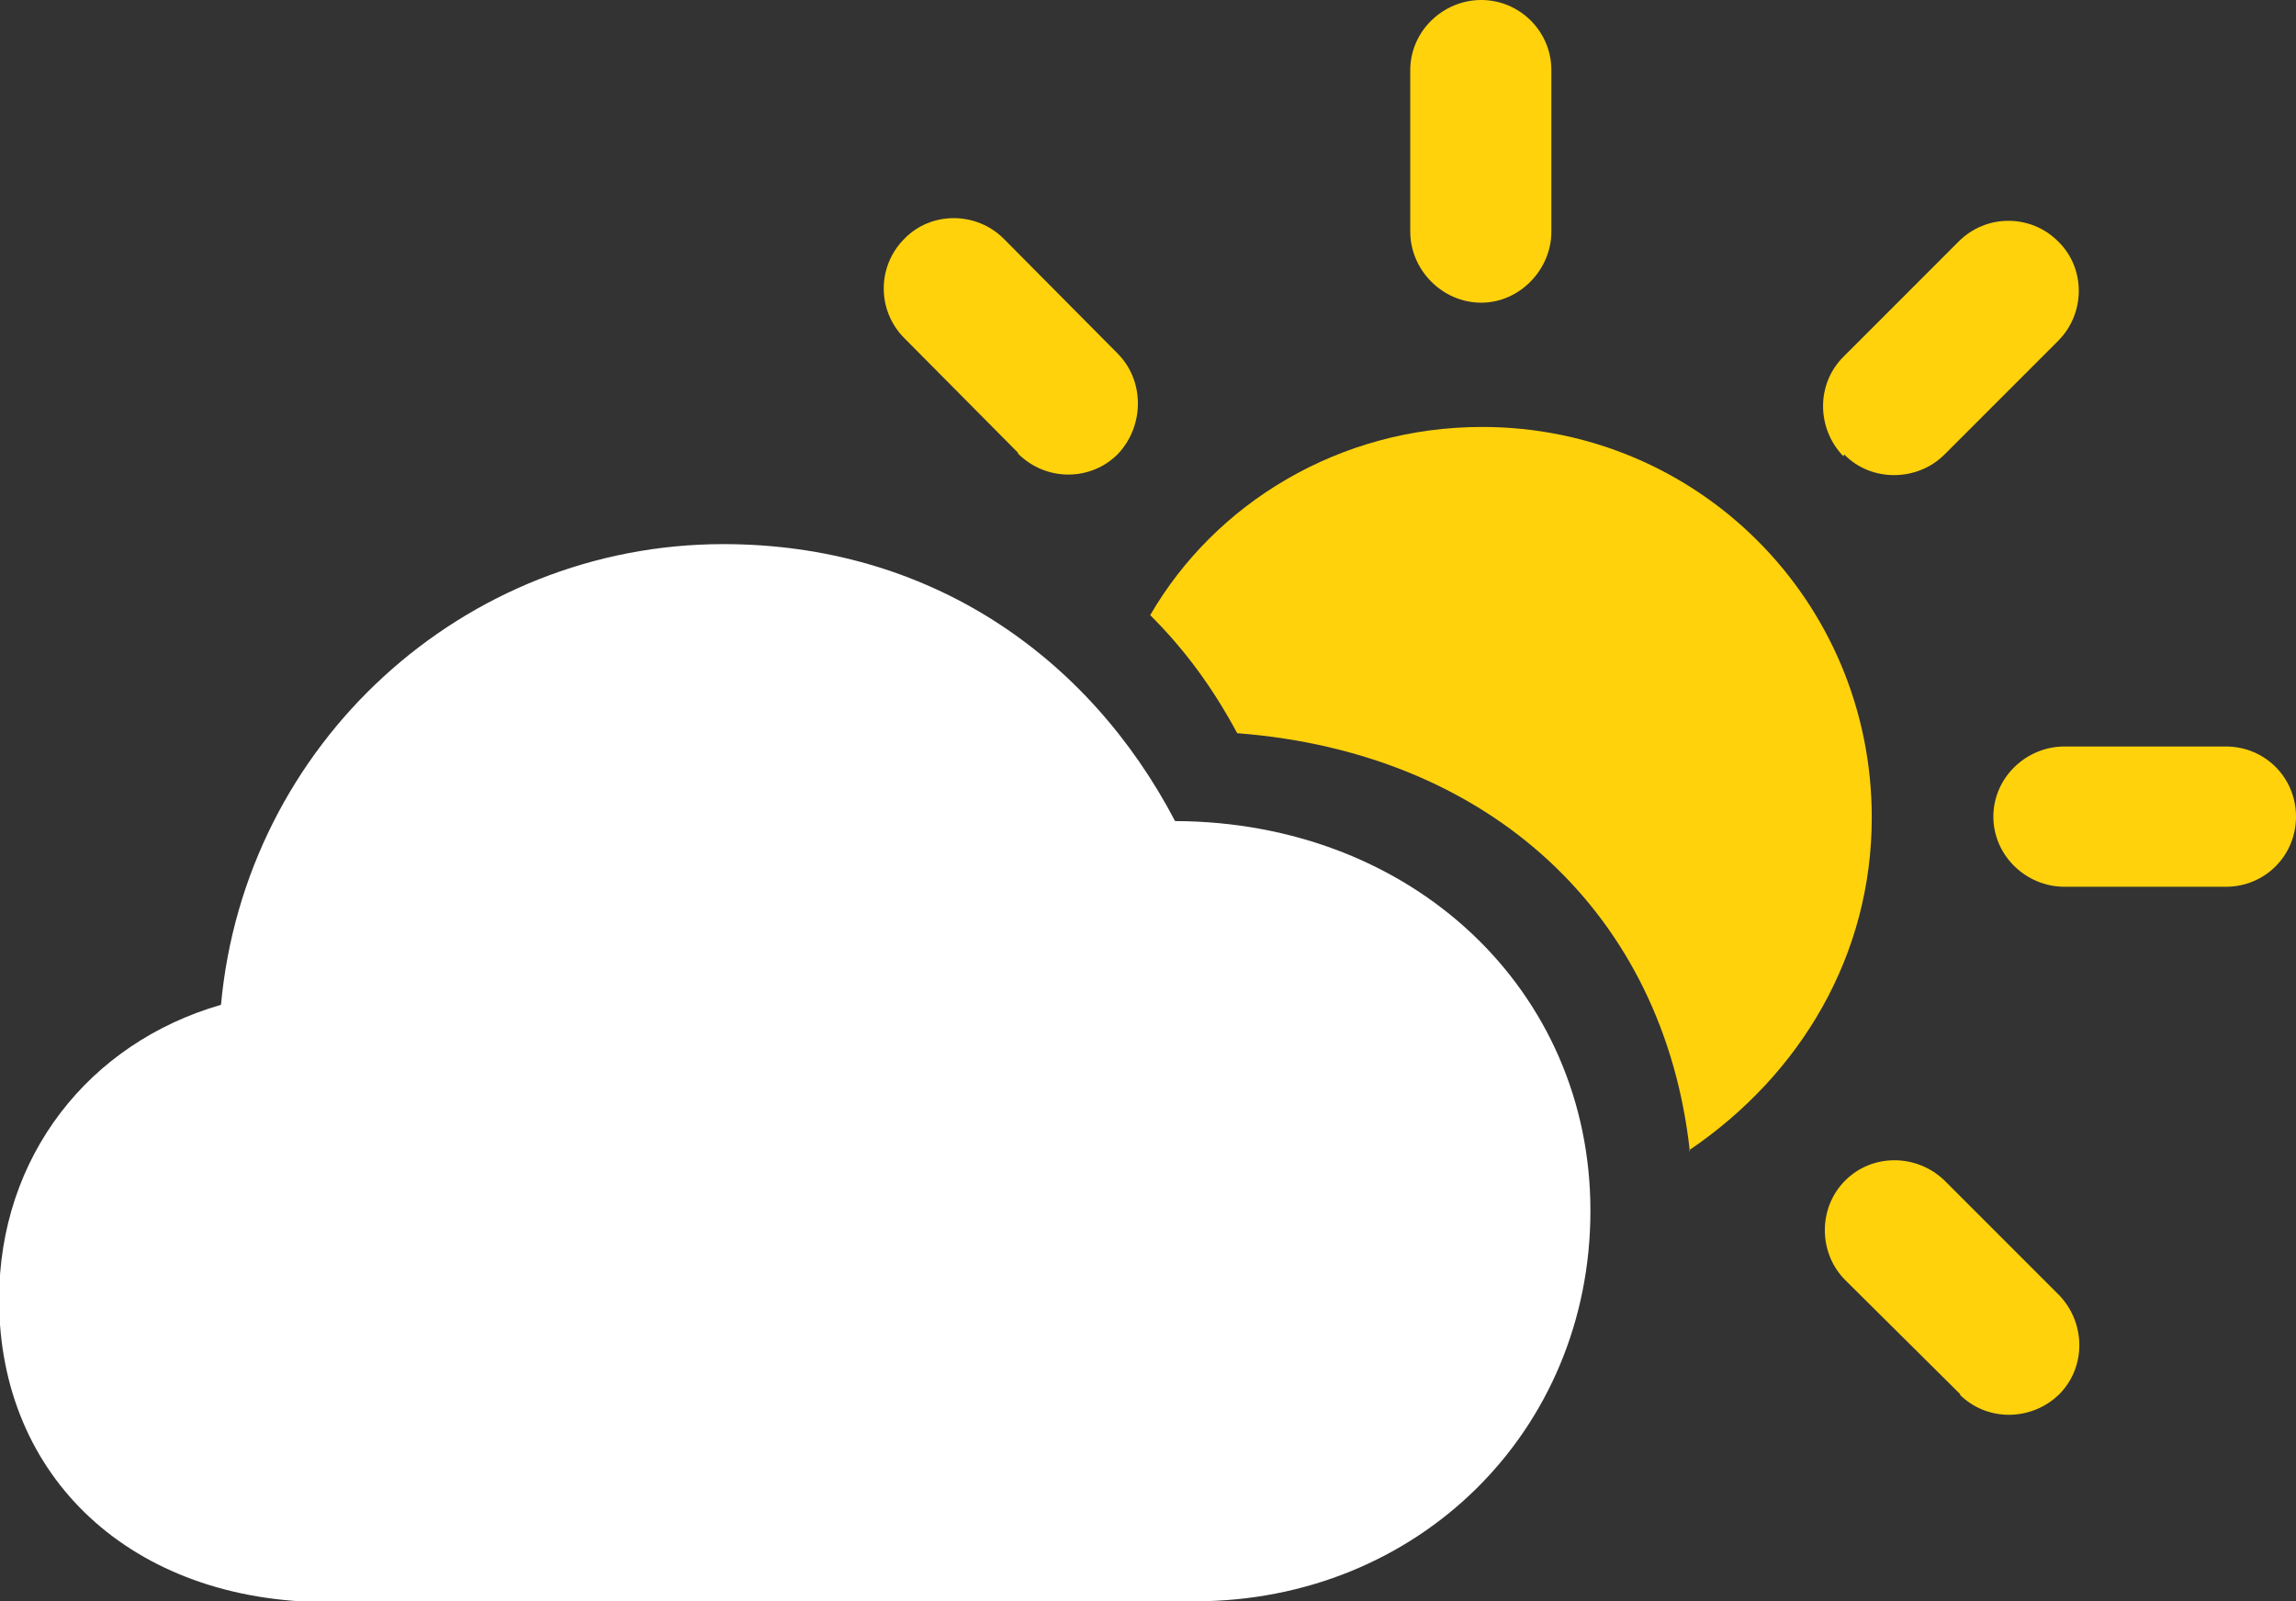 <?xml version="1.0" encoding="UTF-8"?><svg id="Layer_1" xmlns="http://www.w3.org/2000/svg" viewBox="0 0 25.87 18.04"><rect x="0" y="0" width="25.87" height="18.04" fill="#333333" stroke="none"/><defs><style>.cls-1{fill:#fff;}.cls-2{fill:#ffd20c;}</style></defs><path class="cls-2" d="M16.69,3.41c.43,0,.79-.37,.79-.8V.79c0-.44-.36-.79-.79-.79s-.8,.35-.8,.79v1.82c0,.43,.36,.8,.8,.8Z"/><path class="cls-2" d="M11.47,5.11c.32,.32,.83,.31,1.13,0,.29-.31,.3-.81,0-1.12l-1.29-1.3c-.31-.31-.82-.31-1.12,0-.31,.31-.31,.81,0,1.12l1.28,1.29Z"/><path class="cls-2" d="M20.78,5.12c.3,.31,.82,.31,1.13,0l1.28-1.28c.31-.31,.31-.82,0-1.12-.31-.31-.81-.31-1.12,0l-1.3,1.3c-.31,.31-.3,.81,0,1.12Z"/><path class="cls-2" d="M19.03,12.96c1.27-.86,2.06-2.21,2.06-3.75,0-2.44-1.96-4.4-4.39-4.4-1.61,0-3.01,.86-3.74,2.12,.39,.39,.7,.81,.98,1.33,2.86,.22,4.81,2.05,5.1,4.71Z"/><path class="cls-1" d="M3.71,18.04H13.46c2.52,0,4.46-1.92,4.46-4.4s-2-4.38-4.68-4.39c-.98-1.87-2.78-3.12-5.09-3.12-2.93,0-5.39,2.25-5.66,5.19-1.49,.43-2.5,1.71-2.5,3.32,0,2,1.49,3.41,3.71,3.41Z"/><path class="cls-2" d="M23.26,9.99h1.82c.44,0,.79-.35,.79-.79s-.35-.79-.79-.79h-1.82c-.43,0-.8,.35-.8,.79s.37,.79,.8,.79Z"/><path class="cls-2" d="M22.08,15.71c.31,.31,.81,.3,1.12,0,.31-.31,.3-.81,0-1.12l-1.29-1.29c-.31-.3-.81-.31-1.12,0-.31,.31-.3,.82,0,1.12l1.3,1.29Z"/></svg>